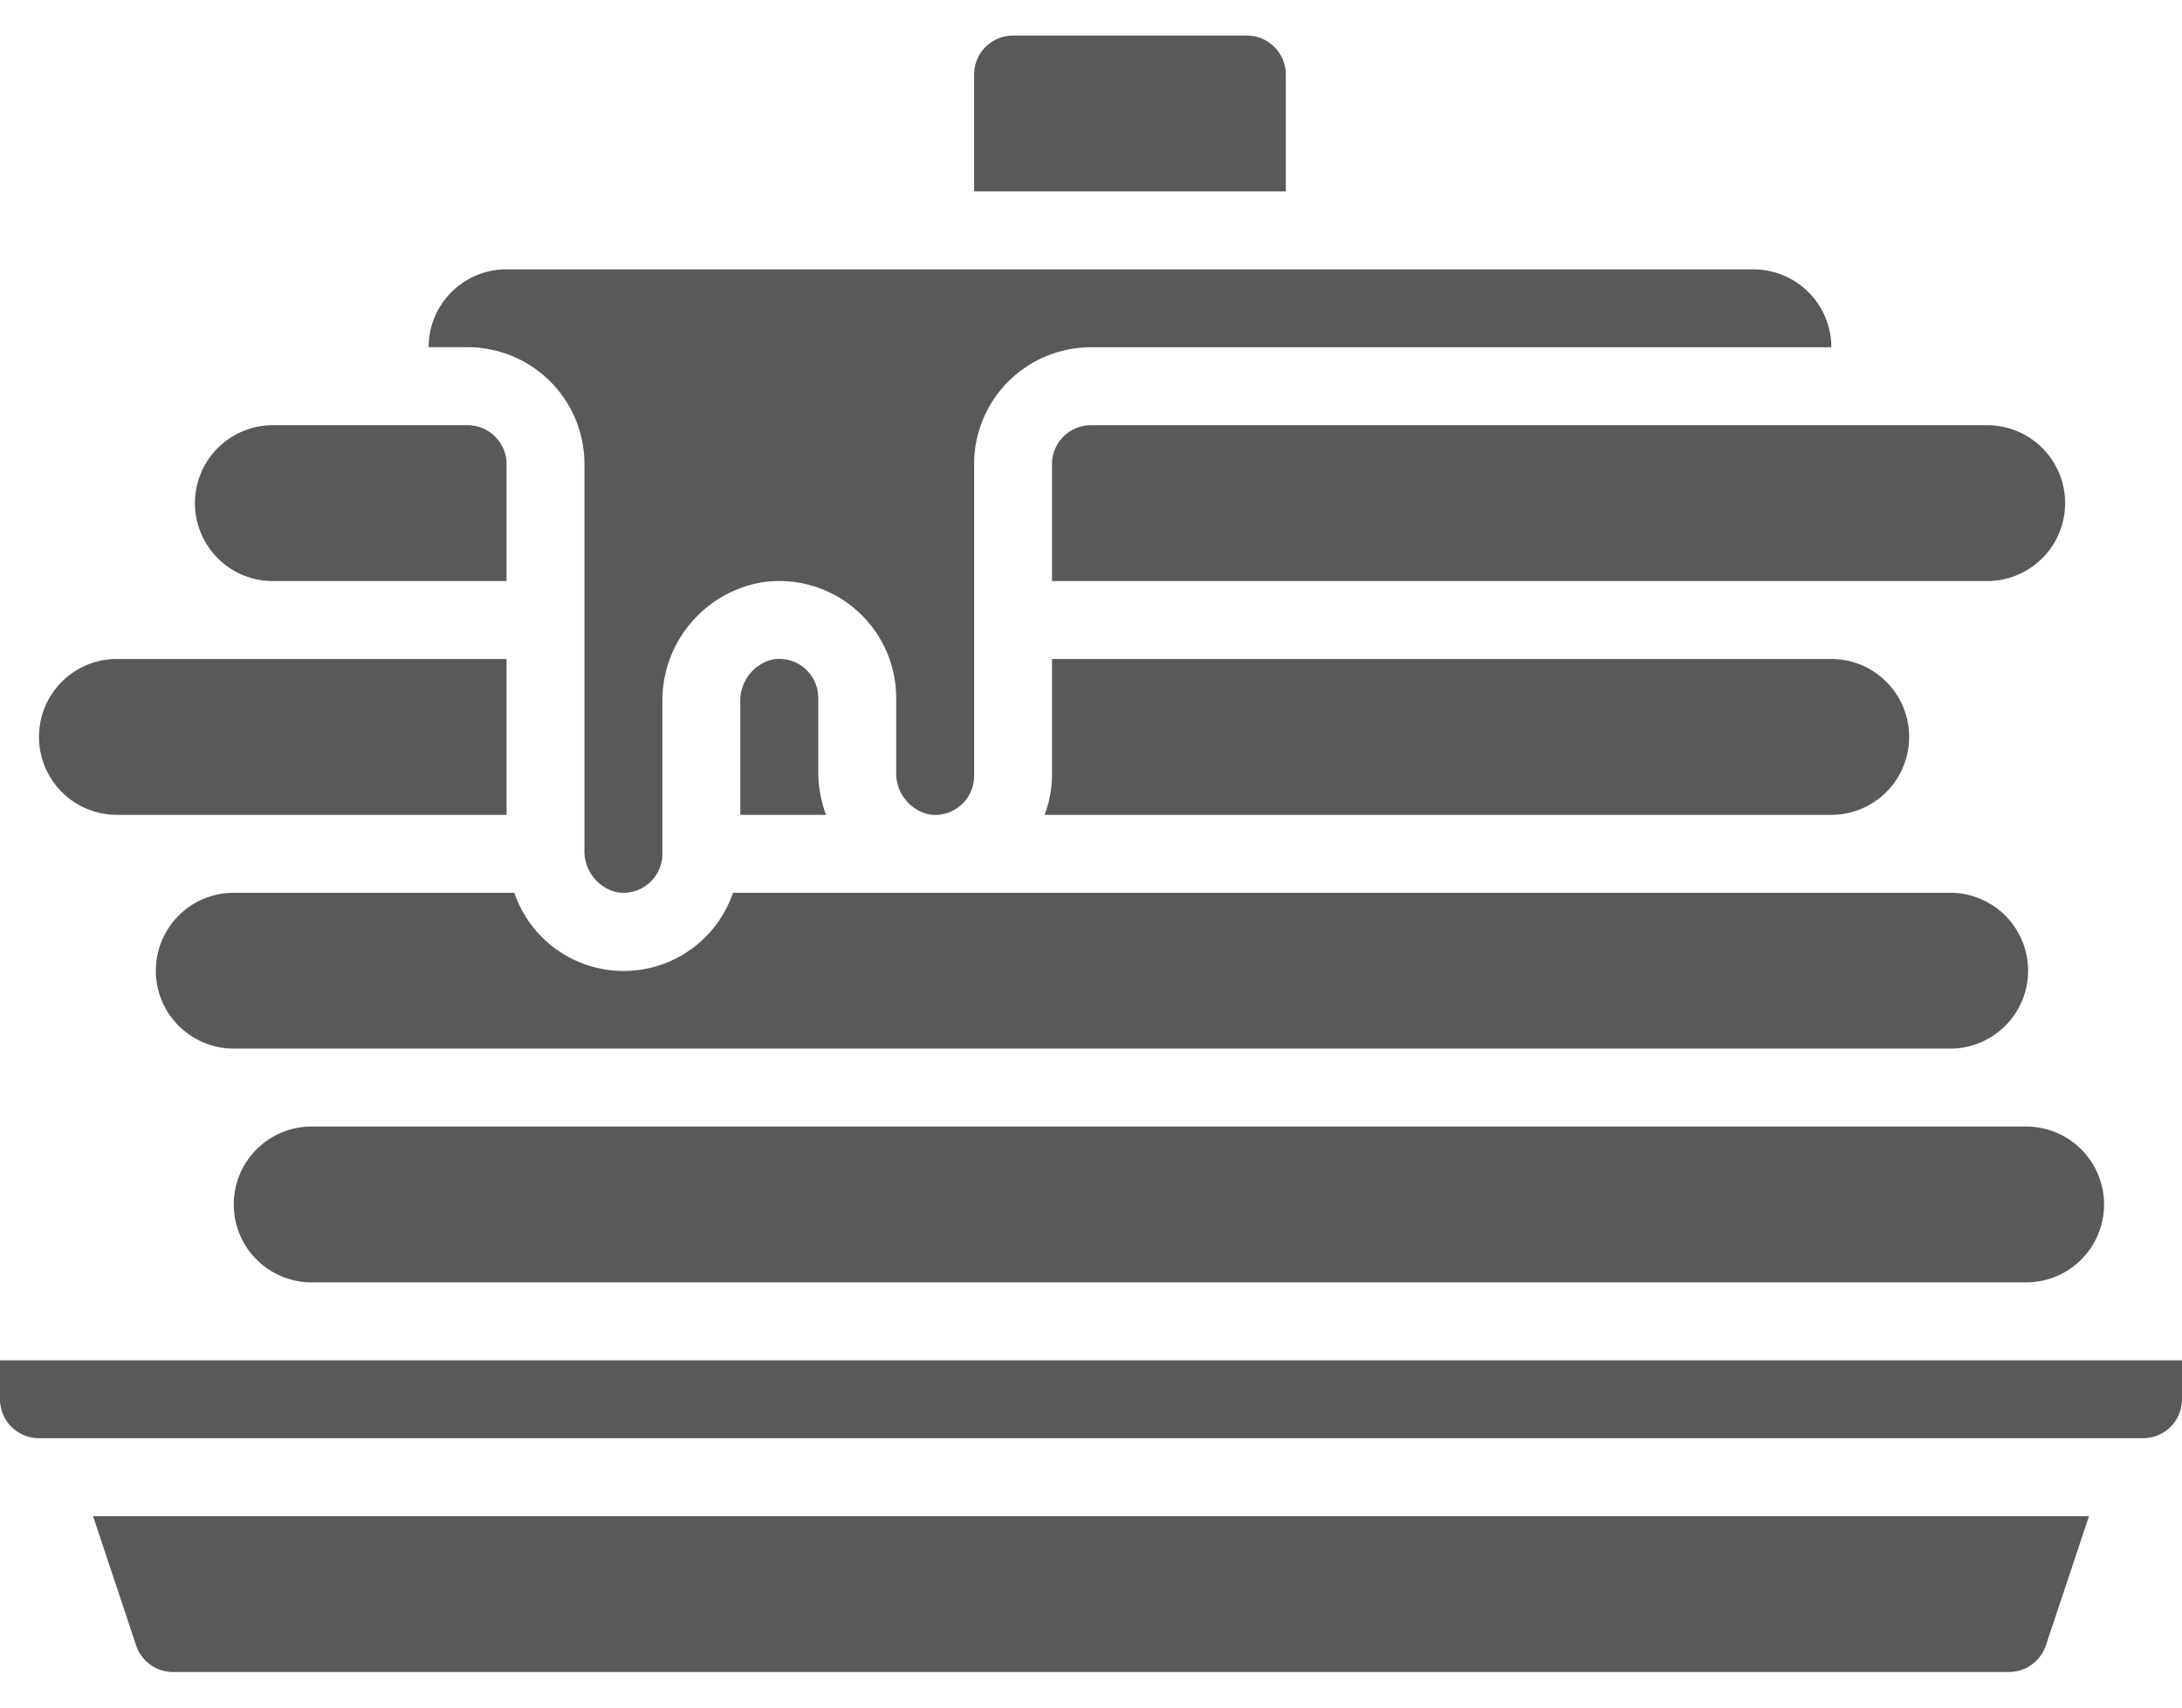 <svg width="46" height="36" viewBox="0 0 46 36" fill="none" xmlns="http://www.w3.org/2000/svg"><path d="M39.768 14.375a1.643 1.643 0 01-1.16 2.804H22.022c.099-.263.151-.541.156-.822v-2.464h16.428c.436-.001.854.172 1.16.482zm-22.354 2.804h-1.807v-2.377a.891.891 0 01.678-.898.821.821 0 01.965.81v1.555c0 .31.056.619.164.91zm24.479-8.215a1.643 1.643 0 010 3.286H22.178V9.786c0-.454.368-.822.822-.822h18.893zM20.536 1.571a.82.82 0 01.821-.821h4.929c.453 0 .821.368.821.821v2.465h-6.571V1.57z" fill="#595959"/><path d="M10.678 5.679h26.286c.907 0 1.643.735 1.643 1.642H23a2.464 2.464 0 00-2.464 2.465v6.571a.821.821 0 01-.966.81.891.891 0 01-.677-.898v-1.555a2.465 2.465 0 00-2.875-2.43 2.532 2.532 0 00-2.054 2.518V18a.821.821 0 01-.965.81.891.891 0 01-.678-.898V9.786A2.464 2.464 0 009.857 7.32h-.821c0-.907.735-1.642 1.643-1.642z" fill="#595959"/><path d="M4.59 11.768a1.643 1.643 0 011.16-2.804h4.107c.454 0 .822.368.822.822v2.464H5.75a1.63 1.63 0 01-1.16-.482zM.822 15.536c0-.908.735-1.643 1.642-1.643h8.215v3.286H2.464a1.643 1.643 0 01-1.642-1.643zm2.464 4.928c0-.907.735-1.642 1.642-1.642h5.915a2.435 2.435 0 004.609 0h25.62a1.643 1.643 0 110 3.285H4.927a1.643 1.643 0 01-1.642-1.643zm1.642 4.929c0-.908.736-1.643 1.643-1.643h36.143a1.643 1.643 0 010 3.286H6.571a1.643 1.643 0 01-1.643-1.643zm38.202 9.295a.821.821 0 01-.778.562H3.648a.821.821 0 01-.779-.562l-.908-2.724h42.078l-.908 2.724zM46 29.5a.821.821 0 01-.821.821H.82A.821.821 0 010 29.5v-.822h46v.822z" fill="#595959"/></svg>